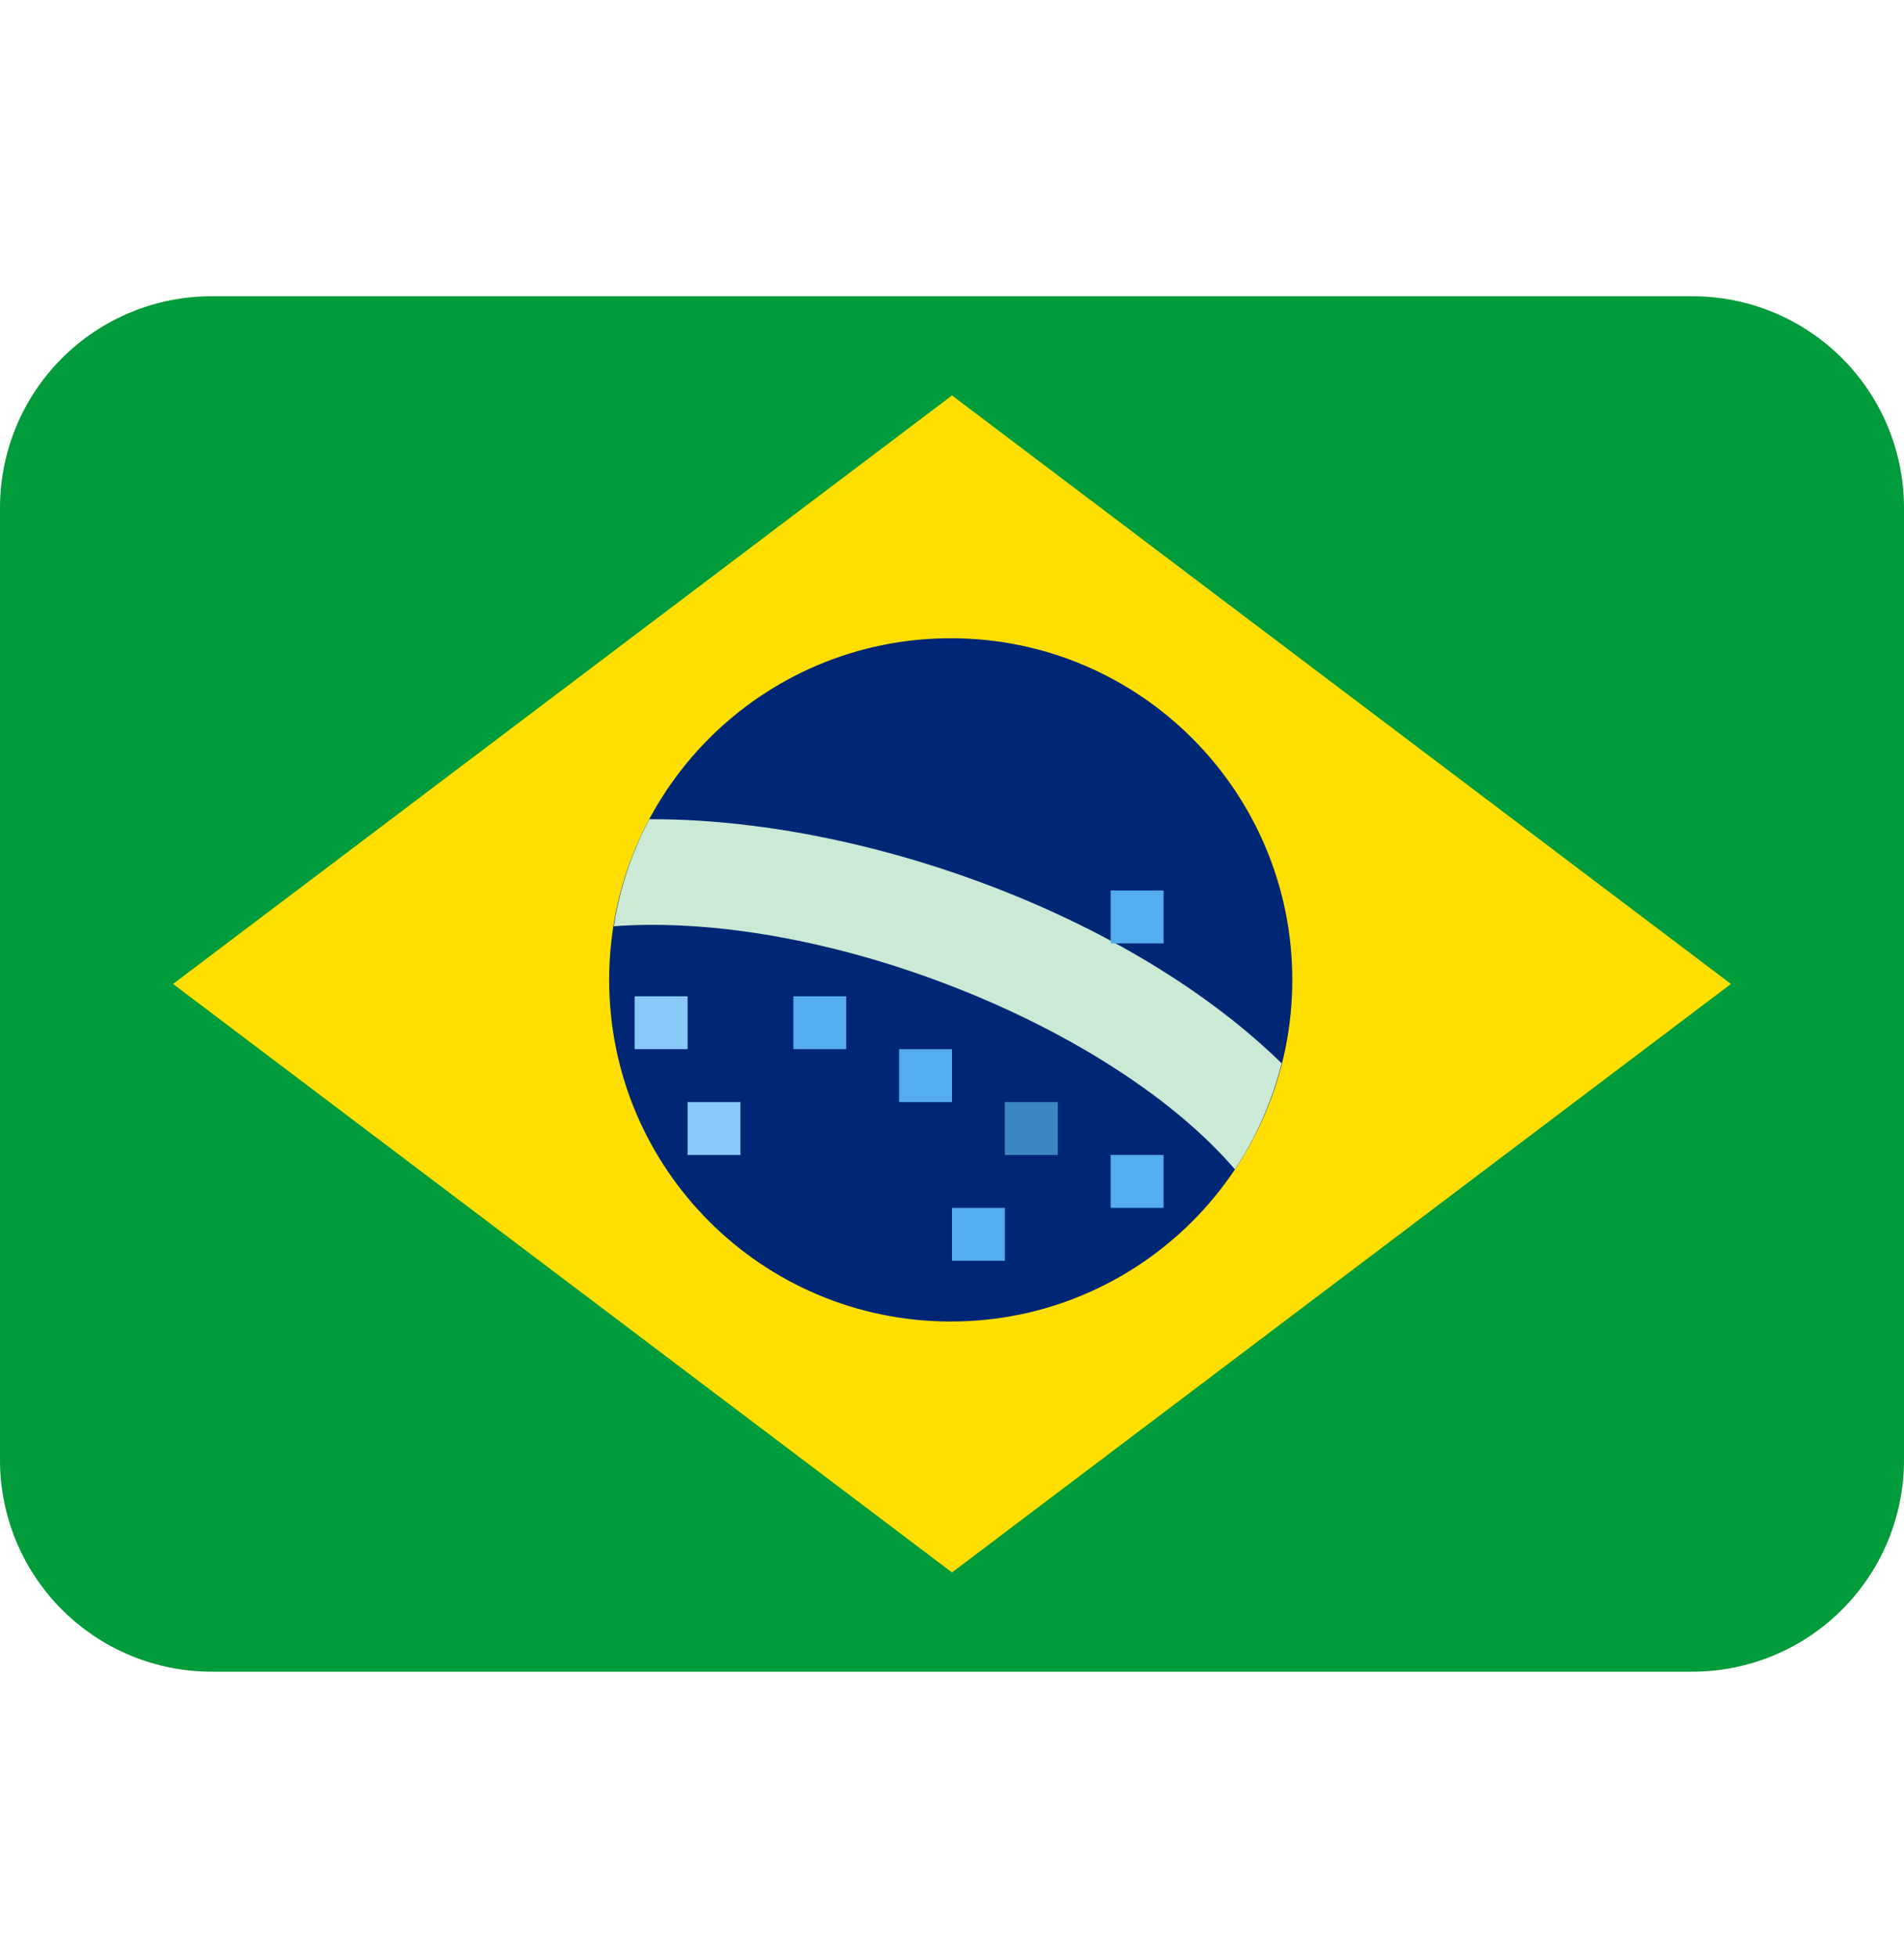 <svg width="36" height="37" viewBox="0 0 36 37" fill="none" xmlns="http://www.w3.org/2000/svg">
<path d="M36 27.6C36 28.66 35.579 29.678 34.828 30.428C34.078 31.178 33.061 31.6 32 31.6H4C2.939 31.6 1.922 31.178 1.172 30.428C0.421 29.678 0 28.66 0 27.6V9.6C0 8.539 0.421 7.521 1.172 6.771C1.922 6.021 2.939 5.6 4 5.6H32C33.061 5.6 34.078 6.021 34.828 6.771C35.579 7.521 36 8.539 36 9.6V27.6Z" fill="#009B3A"/>
<path d="M32.728 18.6L18 29.724L3.272 18.6L18 7.475L32.728 18.6Z" fill="#FEDF01"/>
<path d="M17.976 24.981C21.542 24.981 24.434 22.09 24.434 18.523C24.434 14.957 21.542 12.065 17.976 12.065C14.409 12.065 11.518 14.957 11.518 18.523C11.518 22.09 14.409 24.981 17.976 24.981Z" fill="#002776"/>
<path d="M12.277 15.486C11.942 16.119 11.715 16.802 11.605 17.509C15.601 17.219 21.023 19.4 23.349 22.104C23.752 21.5 24.049 20.824 24.233 20.1C21.36 17.292 16.316 15.47 12.277 15.486Z" fill="#CBE9D4"/>
<path d="M12 18.833H13V19.833H12V18.833ZM13 20.833H14V21.833H13V20.833Z" fill="#88C9F9"/>
<path d="M15 18.833H16V19.833H15V18.833ZM17 19.833H18V20.833H17V19.833ZM21 21.833H22V22.833H21V21.833ZM18 22.833H19V23.833H18V22.833ZM21 16.833H22V17.833H21V16.833Z" fill="#55ACEE"/>
<path d="M19 20.833H20V21.833H19V20.833Z" fill="#3B88C3"/>
</svg>

